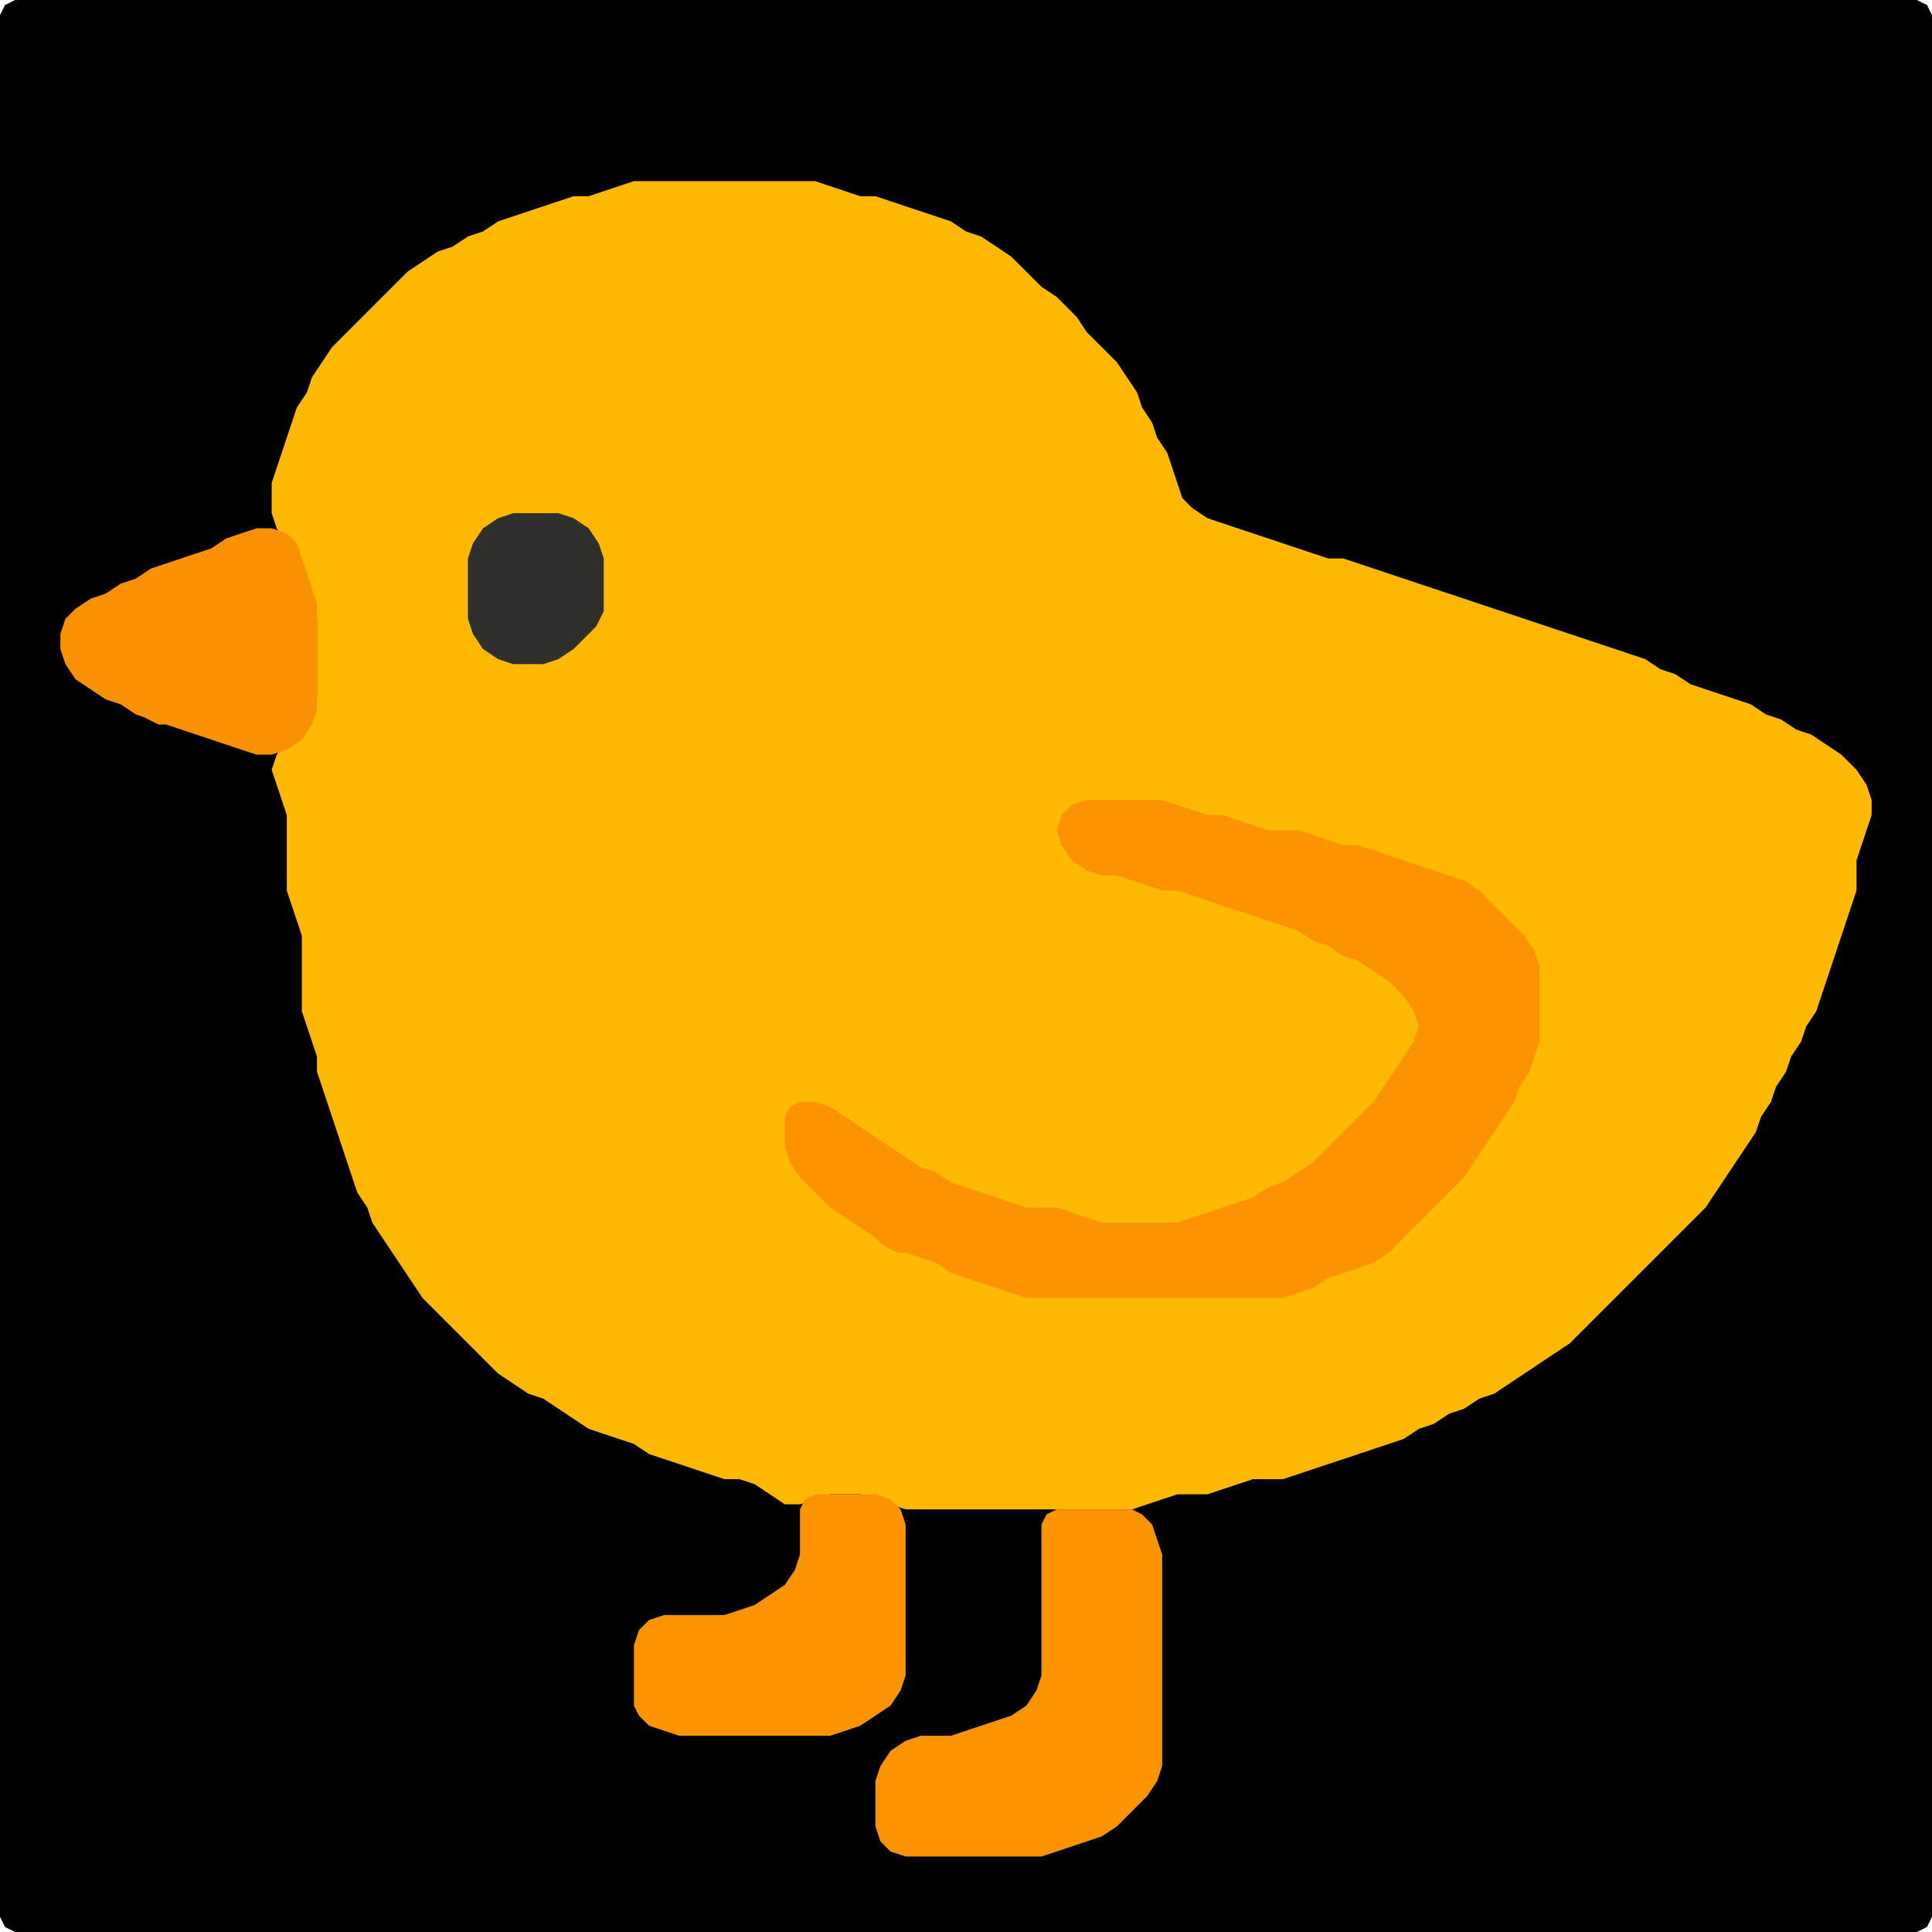 <?xml version="1.0" encoding="UTF-8" standalone="no"?>
<!DOCTYPE svg PUBLIC "-//W3C//DTD SVG 1.1//EN"
"http://www.w3.org/Graphics/SVG/1.1/DTD/svg11.dtd">
<svg width="128" height="128" xmlns="http://www.w3.org/2000/svg" version="1.1">
<path d="M 26.5 128.0 L 27.0 128.0 L 28.0 128.0 L 29.0 128.0 L 30.0 128.0 L 31.0 128.0 L 32.0 128.0 L 33.0 128.0 L 34.0 128.0 L 35.0 128.0 L 36.0 128.0 L 37.0 128.0 L 38.0 128.0 L 39.0 128.0 L 40.0 128.0 L 41.0 128.0 L 42.0 128.0 L 43.0 128.0 L 44.0 128.0 L 45.0 128.0 L 46.0 128.0 L 47.0 128.0 L 48.0 128.0 L 49.0 128.0 L 50.0 128.0 L 51.0 128.0 L 52.0 128.0 L 53.0 128.0 L 54.0 128.0 L 55.0 128.0 L 56.0 128.0 L 57.0 128.0 L 58.0 128.0 L 59.0 128.0 L 60.0 128.0 L 61.0 128.0 L 62.0 128.0 L 63.0 128.0 L 64.0 128.0 L 65.0 128.0 L 66.0 128.0 L 67.0 128.0 L 68.0 128.0 L 69.0 128.0 L 70.0 128.0 L 71.0 128.0 L 72.0 128.0 L 73.0 128.0 L 74.0 128.0 L 75.0 128.0 L 76.0 128.0 L 77.0 128.0 L 78.0 128.0 L 79.0 128.0 L 80.0 128.0 L 81.0 128.0 L 82.0 128.0 L 83.0 128.0 L 84.0 128.0 L 85.0 128.0 L 86.0 128.0 L 87.0 128.0 L 88.0 128.0 L 89.0 128.0 L 90.0 128.0 L 91.0 128.0 L 92.0 128.0 L 93.0 128.0 L 94.0 128.0 L 95.0 128.0 L 96.0 128.0 L 97.0 128.0 L 98.0 128.0 L 99.0 128.0 L 100.0 128.0 L 101.0 128.0 L 102.0 128.0 L 103.0 128.0 L 104.0 128.0 L 105.0 128.0 L 106.0 128.0 L 107.0 128.0 L 108.0 128.0 L 109.0 128.0 L 110.0 128.0 L 111.0 128.0 L 112.0 128.0 L 113.0 128.0 L 114.0 128.0 L 115.0 128.0 L 116.0 128.0 L 117.0 128.0 L 118.0 128.0 L 119.0 128.0 L 120.0 128.0 L 121.0 128.0 L 122.0 128.0 L 123.0 128.0 L 124.0 128.0 L 125.0 128.0 L 126.0 128.0 L 127.0 128.0 L 127.667 127.667 L 128.0 127.0 L 128.0 126.0 L 128.0 125.0 L 128.0 124.0 L 128.0 123.0 L 128.0 122.0 L 128.0 121.0 L 128.0 120.0 L 128.0 119.0 L 128.0 118.0 L 128.0 117.0 L 128.0 116.0 L 128.0 115.0 L 128.0 114.0 L 128.0 113.0 L 128.0 112.0 L 128.0 111.0 L 128.0 110.0 L 128.0 109.0 L 128.0 108.0 L 128.0 107.0 L 128.0 106.0 L 128.0 105.0 L 128.0 104.0 L 128.0 103.0 L 128.0 102.0 L 128.0 101.0 L 128.0 100.0 L 128.0 99.0 L 128.0 98.0 L 128.0 97.0 L 128.0 96.0 L 128.0 95.0 L 128.0 94.0 L 128.0 93.0 L 128.0 92.0 L 128.0 91.0 L 128.0 90.0 L 128.0 89.0 L 128.0 88.0 L 128.0 87.0 L 128.0 86.0 L 128.0 85.0 L 128.0 84.0 L 128.0 83.0 L 128.0 82.0 L 128.0 81.0 L 128.0 80.0 L 128.0 79.0 L 128.0 78.0 L 128.0 77.0 L 128.0 76.0 L 128.0 75.0 L 128.0 74.0 L 128.0 73.0 L 128.0 72.0 L 128.0 71.0 L 128.0 70.0 L 128.0 69.0 L 128.0 68.0 L 128.0 67.0 L 128.0 66.0 L 128.0 65.0 L 128.0 64.0 L 128.0 63.0 L 128.0 62.0 L 128.0 61.0 L 128.0 60.0 L 128.0 59.0 L 128.0 58.0 L 128.0 57.0 L 128.0 56.0 L 128.0 55.0 L 128.0 54.0 L 128.0 53.0 L 128.0 52.0 L 128.0 51.0 L 128.0 50.0 L 128.0 49.0 L 128.0 48.0 L 128.0 47.0 L 128.0 46.0 L 128.0 45.0 L 128.0 44.0 L 128.0 43.0 L 128.0 42.0 L 128.0 41.0 L 128.0 40.0 L 128.0 39.0 L 128.0 38.0 L 128.0 37.0 L 128.0 36.0 L 128.0 35.0 L 128.0 34.0 L 128.0 33.0 L 128.0 32.0 L 128.0 31.0 L 128.0 30.0 L 128.0 29.0 L 128.0 28.0 L 128.0 27.0 L 128.0 26.0 L 128.0 25.0 L 128.0 24.0 L 128.0 23.0 L 128.0 22.0 L 128.0 21.0 L 128.0 20.0 L 128.0 19.0 L 128.0 18.0 L 128.0 17.0 L 128.0 16.0 L 128.0 15.0 L 128.0 14.0 L 128.0 13.0 L 128.0 12.0 L 128.0 11.0 L 128.0 10.0 L 128.0 9.0 L 128.0 8.0 L 128.0 7.0 L 128.0 6.0 L 128.0 5.0 L 128.0 4.0 L 128.0 3.0 L 128.0 2.0 L 128.0 1.0 L 127.667 0.333 L 127.0 0.0 L 126.0 0.0 L 125.0 0.0 L 124.0 0.0 L 123.0 0.0 L 122.0 0.0 L 121.0 0.0 L 120.0 0.0 L 119.0 0.0 L 118.0 0.0 L 117.0 0.0 L 116.0 0.0 L 115.0 0.0 L 114.0 0.0 L 113.0 0.0 L 112.0 0.0 L 111.0 0.0 L 110.0 0.0 L 109.0 0.0 L 108.0 0.0 L 107.0 0.0 L 106.0 0.0 L 105.0 0.0 L 104.0 0.0 L 103.0 0.0 L 102.0 0.0 L 101.0 0.0 L 100.0 0.0 L 99.0 0.0 L 98.0 0.0 L 97.0 0.0 L 96.0 0.0 L 95.0 0.0 L 94.0 0.0 L 93.0 0.0 L 92.0 0.0 L 91.0 0.0 L 90.0 0.0 L 89.0 0.0 L 88.0 0.0 L 87.0 0.0 L 86.0 0.0 L 85.0 0.0 L 84.0 0.0 L 83.0 0.0 L 82.0 0.0 L 81.0 0.0 L 80.0 0.0 L 79.0 0.0 L 78.0 0.0 L 77.0 0.0 L 76.0 0.0 L 75.0 0.0 L 74.0 0.0 L 73.0 0.0 L 72.0 0.0 L 71.0 0.0 L 70.0 0.0 L 69.0 0.0 L 68.0 0.0 L 67.0 0.0 L 66.0 0.0 L 65.0 0.0 L 64.0 0.0 L 63.0 0.0 L 62.0 0.0 L 61.0 0.0 L 60.0 0.0 L 59.0 0.0 L 58.0 0.0 L 57.0 0.0 L 56.0 0.0 L 55.0 0.0 L 54.0 0.0 L 53.0 0.0 L 52.0 0.0 L 51.0 0.0 L 50.0 0.0 L 49.0 0.0 L 48.0 0.0 L 47.0 0.0 L 46.0 0.0 L 45.0 0.0 L 44.0 0.0 L 43.0 0.0 L 42.0 0.0 L 41.0 0.0 L 40.0 0.0 L 39.0 0.0 L 38.0 0.0 L 37.0 0.0 L 36.0 0.0 L 35.0 0.0 L 34.0 0.0 L 33.0 0.0 L 32.0 0.0 L 31.0 0.0 L 30.0 0.0 L 29.0 0.0 L 28.0 0.0 L 27.0 0.0 L 26.0 0.0 L 25.0 0.0 L 24.0 0.0 L 23.0 0.0 L 22.0 0.0 L 21.0 0.0 L 20.0 0.0 L 19.0 0.0 L 18.0 0.0 L 17.0 0.0 L 16.0 0.0 L 15.0 0.0 L 14.0 0.0 L 13.0 0.0 L 12.0 0.0 L 11.0 0.0 L 10.0 0.0 L 9.0 0.0 L 8.0 0.0 L 7.0 0.0 L 6.0 0.0 L 5.0 0.0 L 4.0 0.0 L 3.0 0.0 L 2.0 0.0 L 1.0 0.0 L 0.333 0.333 L 0.0 1.0 L 0.0 2.0 L 0.0 3.0 L 0.0 4.0 L 0.0 5.0 L 0.0 6.0 L 0.0 7.0 L 0.0 8.0 L 0.0 9.0 L 0.0 10.0 L 0.0 11.0 L 0.0 12.0 L 0.0 13.0 L 0.0 14.0 L 0.0 15.0 L 0.0 16.0 L 0.0 17.0 L 0.0 18.0 L 0.0 19.0 L 0.0 20.0 L 0.0 21.0 L 0.0 22.0 L 0.0 23.0 L 0.0 24.0 L 0.0 25.0 L 0.0 26.0 L 0.0 27.0 L 0.0 28.0 L 0.0 29.0 L 0.0 30.0 L 0.0 31.0 L 0.0 32.0 L 0.0 33.0 L 0.0 34.0 L 0.0 35.0 L 0.0 36.0 L 0.0 37.0 L 0.0 38.0 L 0.0 39.0 L 0.0 40.0 L 0.0 41.0 L 0.0 42.0 L 0.0 43.0 L 0.0 44.0 L 0.0 45.0 L 0.0 46.0 L 0.0 47.0 L 0.0 48.0 L 0.0 49.0 L 0.0 50.0 L 0.0 51.0 L 0.0 52.0 L 0.0 53.0 L 0.0 54.0 L 0.0 55.0 L 0.0 56.0 L 0.0 57.0 L 0.0 58.0 L 0.0 59.0 L 0.0 60.0 L 0.0 61.0 L 0.0 62.0 L 0.0 63.0 L 0.0 64.0 L 0.0 65.0 L 0.0 66.0 L 0.0 67.0 L 0.0 68.0 L 0.0 69.0 L 0.0 70.0 L 0.0 71.0 L 0.0 72.0 L 0.0 73.0 L 0.0 74.0 L 0.0 75.0 L 0.0 76.0 L 0.0 77.0 L 0.0 78.0 L 0.0 79.0 L 0.0 80.0 L 0.0 81.0 L 0.0 82.0 L 0.0 83.0 L 0.0 84.0 L 0.0 85.0 L 0.0 86.0 L 0.0 87.0 L 0.0 88.0 L 0.0 89.0 L 0.0 90.0 L 0.0 91.0 L 0.0 92.0 L 0.0 93.0 L 0.0 94.0 L 0.0 95.0 L 0.0 96.0 L 0.0 97.0 L 0.0 98.0 L 0.0 99.0 L 0.0 100.0 L 0.0 101.0 L 0.0 102.0 L 0.0 103.0 L 0.0 104.0 L 0.0 105.0 L 0.0 106.0 L 0.0 107.0 L 0.0 108.0 L 0.0 109.0 L 0.0 110.0 L 0.0 111.0 L 0.0 112.0 L 0.0 113.0 L 0.0 114.0 L 0.0 115.0 L 0.0 116.0 L 0.0 117.0 L 0.0 118.0 L 0.0 119.0 L 0.0 120.0 L 0.0 121.0 L 0.0 122.0 L 0.0 123.0 L 0.0 124.0 L 0.0 125.0 L 0.0 126.0 L 0.0 127.0 L 0.333 127.667 L 1.0 128.0 L 2.0 128.0 L 3.0 128.0 L 4.0 128.0 L 5.0 128.0 L 6.0 128.0 L 7.0 128.0 L 8.0 128.0 L 9.0 128.0 L 10.0 128.0 L 11.0 128.0 L 12.0 128.0 L 13.0 128.0 L 14.0 128.0 L 15.0 128.0 L 16.0 128.0 L 17.0 128.0 L 18.0 128.0 L 19.0 128.0 L 20.0 128.0 L 21.0 128.0 L 22.0 128.0 L 23.0 128.0 L 24.0 128.0 L 25.0 128.0 L 25.5 128.0 Z" stroke="none" fill="rgb(0,0,0)" />
<path d="M 29.5 87.5 L 30.0 88.0 L 31.0 89.0 L 32.0 90.0 L 33.0 91.0 L 34.0 91.667 L 35.0 92.333 L 36.0 92.667 L 37.0 93.333 L 38.0 94.0 L 39.0 94.667 L 40.0 95.0 L 41.0 95.333 L 42.0 95.667 L 43.0 96.333 L 44.0 96.667 L 45.0 97.0 L 46.0 97.333 L 47.0 97.667 L 48.0 98.0 L 49.0 98.0 L 50.0 98.333 L 51.0 99.0 L 52.0 99.667 L 53.0 99.667 L 54.0 99.333 L 55.0 99.0 L 56.0 99.0 L 57.0 99.0 L 58.0 99.333 L 59.0 99.667 L 60.0 100.0 L 61.0 100.0 L 62.0 100.0 L 63.0 100.0 L 64.0 100.0 L 65.0 100.0 L 66.0 100.0 L 67.0 100.0 L 68.0 100.0 L 69.0 100.0 L 70.0 100.0 L 71.0 100.0 L 72.0 100.0 L 73.0 100.0 L 74.0 100.0 L 75.0 100.0 L 76.0 99.667 L 77.0 99.333 L 78.0 99.0 L 79.0 99.0 L 80.0 99.0 L 81.0 98.667 L 82.0 98.333 L 83.0 98.0 L 84.0 98.0 L 85.0 98.0 L 86.0 97.667 L 87.0 97.333 L 88.0 97.0 L 89.0 96.667 L 90.0 96.333 L 91.0 96.0 L 92.0 95.667 L 93.0 95.333 L 94.0 94.667 L 95.0 94.333 L 96.0 93.667 L 97.0 93.333 L 98.0 92.667 L 99.0 92.333 L 100.0 91.667 L 101.0 91.0 L 102.0 90.333 L 103.0 89.667 L 104.0 89.0 L 105.0 88.0 L 106.0 87.0 L 107.0 86.0 L 108.0 85.0 L 109.0 84.0 L 110.0 83.0 L 111.0 82.0 L 112.0 81.0 L 113.0 80.0 L 113.667 79.0 L 114.333 78.0 L 115.0 77.0 L 115.667 76.0 L 116.333 75.0 L 116.667 74.0 L 117.333 73.0 L 117.667 72.0 L 118.333 71.0 L 118.667 70.0 L 119.333 69.0 L 119.667 68.0 L 120.333 67.0 L 120.667 66.0 L 121.0 65.0 L 121.333 64.0 L 121.667 63.0 L 122.0 62.0 L 122.333 61.0 L 122.667 60.0 L 123.0 59.0 L 123.0 58.0 L 123.0 57.0 L 123.333 56.0 L 123.667 55.0 L 124.0 54.0 L 124.0 53.0 L 123.667 52.0 L 123.0 51.0 L 122.0 50.0 L 121.0 49.333 L 120.0 48.667 L 119.0 48.333 L 118.0 47.667 L 117.0 47.333 L 116.0 46.667 L 115.0 46.333 L 114.0 46.0 L 113.0 45.667 L 112.0 45.333 L 111.0 44.667 L 110.0 44.333 L 109.0 43.667 L 108.0 43.333 L 107.0 43.0 L 106.0 42.667 L 105.0 42.333 L 104.0 42.0 L 103.0 41.667 L 102.0 41.333 L 101.0 41.0 L 100.0 40.667 L 99.0 40.333 L 98.0 40.0 L 97.0 39.667 L 96.0 39.333 L 95.0 39.0 L 94.0 38.667 L 93.0 38.333 L 92.0 38.0 L 91.0 37.667 L 90.0 37.333 L 89.0 37.0 L 88.0 37.0 L 87.0 36.667 L 86.0 36.333 L 85.0 36.0 L 84.0 35.667 L 83.0 35.333 L 82.0 35.0 L 81.0 34.667 L 80.0 34.333 L 79.0 33.667 L 78.333 33.0 L 78.0 32.0 L 77.667 31.0 L 77.333 30.0 L 76.667 29.0 L 76.333 28.0 L 75.667 27.0 L 75.333 26.0 L 74.667 25.0 L 74.0 24.0 L 73.0 23.0 L 72.0 22.0 L 71.333 21.0 L 70.667 20.333 L 70.0 19.667 L 69.0 19.0 L 68.0 18.0 L 67.0 17.0 L 66.0 16.333 L 65.0 15.667 L 64.0 15.333 L 63.0 14.667 L 62.0 14.333 L 61.0 14.0 L 60.0 13.667 L 59.0 13.333 L 58.0 13.0 L 57.0 13.0 L 56.0 12.667 L 55.0 12.333 L 54.0 12.0 L 53.0 12.0 L 52.0 12.0 L 51.0 12.0 L 50.0 12.0 L 49.0 12.0 L 48.0 12.0 L 47.0 12.0 L 46.0 12.0 L 45.0 12.0 L 44.0 12.0 L 43.0 12.0 L 42.0 12.0 L 41.0 12.333 L 40.0 12.667 L 39.0 13.0 L 38.0 13.0 L 37.0 13.333 L 36.0 13.667 L 35.0 14.0 L 34.0 14.333 L 33.0 14.667 L 32.0 15.333 L 31.0 15.667 L 30.0 16.333 L 29.0 16.667 L 28.0 17.333 L 27.0 18.0 L 26.0 19.0 L 25.0 20.0 L 24.0 21.0 L 23.0 22.0 L 22.0 23.0 L 21.333 24.0 L 20.667 25.0 L 20.333 26.0 L 19.667 27.0 L 19.333 28.0 L 19.0 29.0 L 18.667 30.0 L 18.333 31.0 L 18.0 32.0 L 18.0 33.0 L 18.0 34.0 L 18.333 35.0 L 19.0 36.0 L 19.667 37.0 L 20.0 38.0 L 20.333 39.0 L 20.667 40.0 L 21.0 41.0 L 21.0 42.0 L 21.0 43.0 L 21.0 44.0 L 21.0 45.0 L 21.0 46.0 L 20.667 47.0 L 20.0 48.0 L 19.0 49.0 L 18.333 50.0 L 18.0 51.0 L 18.333 52.0 L 18.667 53.0 L 19.0 54.0 L 19.0 55.0 L 19.0 56.0 L 19.0 57.0 L 19.0 58.0 L 19.0 59.0 L 19.333 60.0 L 19.667 61.0 L 20.0 62.0 L 20.0 63.0 L 20.0 64.0 L 20.0 65.0 L 20.0 66.0 L 20.0 67.0 L 20.333 68.0 L 20.667 69.0 L 21.0 70.0 L 21.0 71.0 L 21.333 72.0 L 21.667 73.0 L 22.0 74.0 L 22.333 75.0 L 22.667 76.0 L 23.0 77.0 L 23.333 78.0 L 23.667 79.0 L 24.333 80.0 L 24.667 81.0 L 25.333 82.0 L 26.0 83.0 L 26.667 84.0 L 27.333 85.0 L 28.0 86.0 L 28.5 86.5 Z" stroke="none" fill="rgb(255,185,3)" />
<path d="M 40.0 40.5 L 40.0 40.0 L 40.0 39.0 L 40.0 38.0 L 40.0 37.0 L 39.667 36.0 L 39.0 35.0 L 38.0 34.333 L 37.0 34.0 L 36.0 34.0 L 35.0 34.0 L 34.0 34.0 L 33.0 34.333 L 32.0 35.0 L 31.333 36.0 L 31.0 37.0 L 31.0 38.0 L 31.0 39.0 L 31.0 40.0 L 31.0 41.0 L 31.333 42.0 L 32.0 43.0 L 33.0 43.667 L 34.0 44.0 L 35.0 44.0 L 36.0 44.0 L 37.0 43.667 L 38.0 43.0 L 39.0 42.0 L 39.5 41.5 Z" stroke="none" fill="rgb(47,48,43)" />
<path d="M 10.5 48.0 L 11.0 48.0 L 12.0 48.333 L 13.0 48.667 L 14.0 49.0 L 15.0 49.333 L 16.0 49.667 L 17.0 50.0 L 18.0 50.0 L 19.0 49.667 L 20.0 49.0 L 20.667 48.0 L 21.0 47.0 L 21.0 46.0 L 21.0 45.0 L 21.0 44.0 L 21.0 43.0 L 21.0 42.0 L 21.0 41.0 L 21.0 40.0 L 20.667 39.0 L 20.333 38.0 L 20.0 37.0 L 19.667 36.0 L 19.0 35.333 L 18.0 35.0 L 17.0 35.0 L 16.0 35.333 L 15.0 35.667 L 14.0 36.333 L 13.0 36.667 L 12.0 37.0 L 11.0 37.333 L 10.0 37.667 L 9.0 38.333 L 8.0 38.667 L 7.0 39.333 L 6.0 39.667 L 5.0 40.333 L 4.333 41.0 L 4.0 42.0 L 4.0 43.0 L 4.333 44.0 L 5.0 45.0 L 6.0 45.667 L 7.0 46.333 L 8.0 46.667 L 9.0 47.333 L 9.5 47.5 Z" stroke="none" fill="rgb(250,145,0)" />
<path d="M 59.5 83.0 L 60.0 83.0 L 61.0 83.333 L 62.0 83.667 L 63.0 84.333 L 64.0 84.667 L 65.0 85.0 L 66.0 85.333 L 67.0 85.667 L 68.0 86.0 L 69.0 86.0 L 70.0 86.0 L 71.0 86.0 L 72.0 86.0 L 73.0 86.0 L 74.0 86.0 L 75.0 86.0 L 76.0 86.0 L 77.0 86.0 L 78.0 86.0 L 79.0 86.0 L 80.0 86.0 L 81.0 86.0 L 82.0 86.0 L 83.0 86.0 L 84.0 86.0 L 85.0 86.0 L 86.0 85.667 L 87.0 85.333 L 88.0 84.667 L 89.0 84.333 L 90.0 84.0 L 91.0 83.667 L 92.0 83.0 L 93.0 82.0 L 94.0 81.0 L 95.0 80.0 L 96.0 79.0 L 97.0 78.0 L 97.667 77.0 L 98.333 76.0 L 99.0 75.0 L 99.667 74.0 L 100.333 73.0 L 100.667 72.0 L 101.333 71.0 L 101.667 70.0 L 102.0 69.0 L 102.0 68.0 L 102.0 67.0 L 102.0 66.0 L 102.0 65.0 L 102.0 64.0 L 101.667 63.0 L 101.0 62.0 L 100.0 61.0 L 99.0 60.0 L 98.0 59.0 L 97.0 58.333 L 96.0 58.0 L 95.0 57.667 L 94.0 57.333 L 93.0 57.0 L 92.0 56.667 L 91.0 56.333 L 90.0 56.0 L 89.0 56.0 L 88.0 55.667 L 87.0 55.333 L 86.0 55.0 L 85.0 55.0 L 84.0 55.0 L 83.0 54.667 L 82.0 54.333 L 81.0 54.0 L 80.0 54.0 L 79.0 53.667 L 78.0 53.333 L 77.0 53.0 L 76.0 53.0 L 75.0 53.0 L 74.0 53.0 L 73.0 53.0 L 72.0 53.0 L 71.0 53.333 L 70.333 54.0 L 70.0 55.0 L 70.333 56.0 L 71.0 57.0 L 72.0 57.667 L 73.0 58.0 L 74.0 58.0 L 75.0 58.333 L 76.0 58.667 L 77.0 59.0 L 78.0 59.0 L 79.0 59.333 L 80.0 59.667 L 81.0 60.0 L 82.0 60.333 L 83.0 60.667 L 84.0 61.0 L 85.0 61.333 L 86.0 61.667 L 87.0 62.333 L 88.0 62.667 L 89.0 63.333 L 90.0 63.667 L 91.0 64.333 L 92.0 65.0 L 93.0 66.0 L 93.667 67.0 L 94.0 68.0 L 93.667 69.0 L 93.0 70.0 L 92.333 71.0 L 91.667 72.0 L 91.0 73.0 L 90.0 74.0 L 89.0 75.0 L 88.0 76.0 L 87.0 77.0 L 86.0 77.667 L 85.0 78.333 L 84.0 78.667 L 83.0 79.333 L 82.0 79.667 L 81.0 80.0 L 80.0 80.333 L 79.0 80.667 L 78.0 81.0 L 77.0 81.0 L 76.0 81.0 L 75.0 81.0 L 74.0 81.0 L 73.0 81.0 L 72.0 80.667 L 71.0 80.333 L 70.0 80.0 L 69.0 80.0 L 68.0 80.0 L 67.0 79.667 L 66.0 79.333 L 65.0 79.0 L 64.0 78.667 L 63.0 78.333 L 62.0 77.667 L 61.0 77.333 L 60.0 76.667 L 59.0 76.0 L 58.0 75.333 L 57.0 74.667 L 56.0 74.0 L 55.0 73.333 L 54.0 73.0 L 53.0 73.0 L 52.333 73.333 L 52.0 74.0 L 52.0 75.0 L 52.0 76.0 L 52.333 77.0 L 53.0 78.0 L 54.0 79.0 L 55.0 80.0 L 56.0 80.667 L 57.0 81.333 L 58.0 82.0 L 58.5 82.5 Z" stroke="none" fill="rgb(252,147,1)" />
<path d="M 52.5 115.0 L 53.0 115.0 L 54.0 115.0 L 55.0 115.0 L 56.0 114.667 L 57.0 114.333 L 58.0 113.667 L 59.0 113.0 L 59.667 112.0 L 60.0 111.0 L 60.0 110.0 L 60.0 109.0 L 60.0 108.0 L 60.0 107.0 L 60.0 106.0 L 60.0 105.0 L 60.0 104.0 L 60.0 103.0 L 60.0 102.0 L 60.0 101.0 L 59.667 100.0 L 59.0 99.333 L 58.0 99.0 L 57.0 99.0 L 56.0 99.0 L 55.0 99.0 L 54.0 99.0 L 53.333 99.333 L 53.0 100.0 L 53.0 101.0 L 53.0 102.0 L 53.0 103.0 L 52.667 104.0 L 52.0 105.0 L 51.0 105.667 L 50.0 106.333 L 49.0 106.667 L 48.0 107.0 L 47.0 107.0 L 46.0 107.0 L 45.0 107.0 L 44.0 107.0 L 43.0 107.333 L 42.333 108.0 L 42.0 109.0 L 42.0 110.0 L 42.0 111.0 L 42.0 112.0 L 42.0 113.0 L 42.333 113.667 L 43.0 114.333 L 44.0 114.667 L 45.0 115.0 L 46.0 115.0 L 47.0 115.0 L 48.0 115.0 L 49.0 115.0 L 50.0 115.0 L 51.0 115.0 L 51.5 115.0 Z" stroke="none" fill="rgb(252,147,1)" />
<path d="M 75.5 119.5 L 76.0 119.0 L 76.667 118.0 L 77.0 117.0 L 77.0 116.0 L 77.0 115.0 L 77.0 114.0 L 77.0 113.0 L 77.0 112.0 L 77.0 111.0 L 77.0 110.0 L 77.0 109.0 L 77.0 108.0 L 77.0 107.0 L 77.0 106.0 L 77.0 105.0 L 77.0 104.0 L 77.0 103.0 L 76.667 102.0 L 76.333 101.0 L 75.667 100.333 L 75.0 100.0 L 74.0 100.0 L 73.0 100.0 L 72.0 100.0 L 71.0 100.0 L 70.0 100.0 L 69.333 100.333 L 69.0 101.0 L 69.0 102.0 L 69.0 103.0 L 69.0 104.0 L 69.0 105.0 L 69.0 106.0 L 69.0 107.0 L 69.0 108.0 L 69.0 109.0 L 69.0 110.0 L 69.0 111.0 L 68.667 112.0 L 68.0 113.0 L 67.0 113.667 L 66.0 114.0 L 65.0 114.333 L 64.0 114.667 L 63.0 115.0 L 62.0 115.0 L 61.0 115.0 L 60.0 115.333 L 59.0 116.0 L 58.333 117.0 L 58.0 118.0 L 58.0 119.0 L 58.0 120.0 L 58.0 121.0 L 58.333 122.0 L 59.0 122.667 L 60.0 123.0 L 61.0 123.0 L 62.0 123.0 L 63.0 123.0 L 64.0 123.0 L 65.0 123.0 L 66.0 123.0 L 67.0 123.0 L 68.0 123.0 L 69.0 123.0 L 70.0 122.667 L 71.0 122.333 L 72.0 122.0 L 73.0 121.667 L 74.0 121.0 L 74.5 120.5 Z" stroke="none" fill="rgb(252,147,1)" />
</svg>
